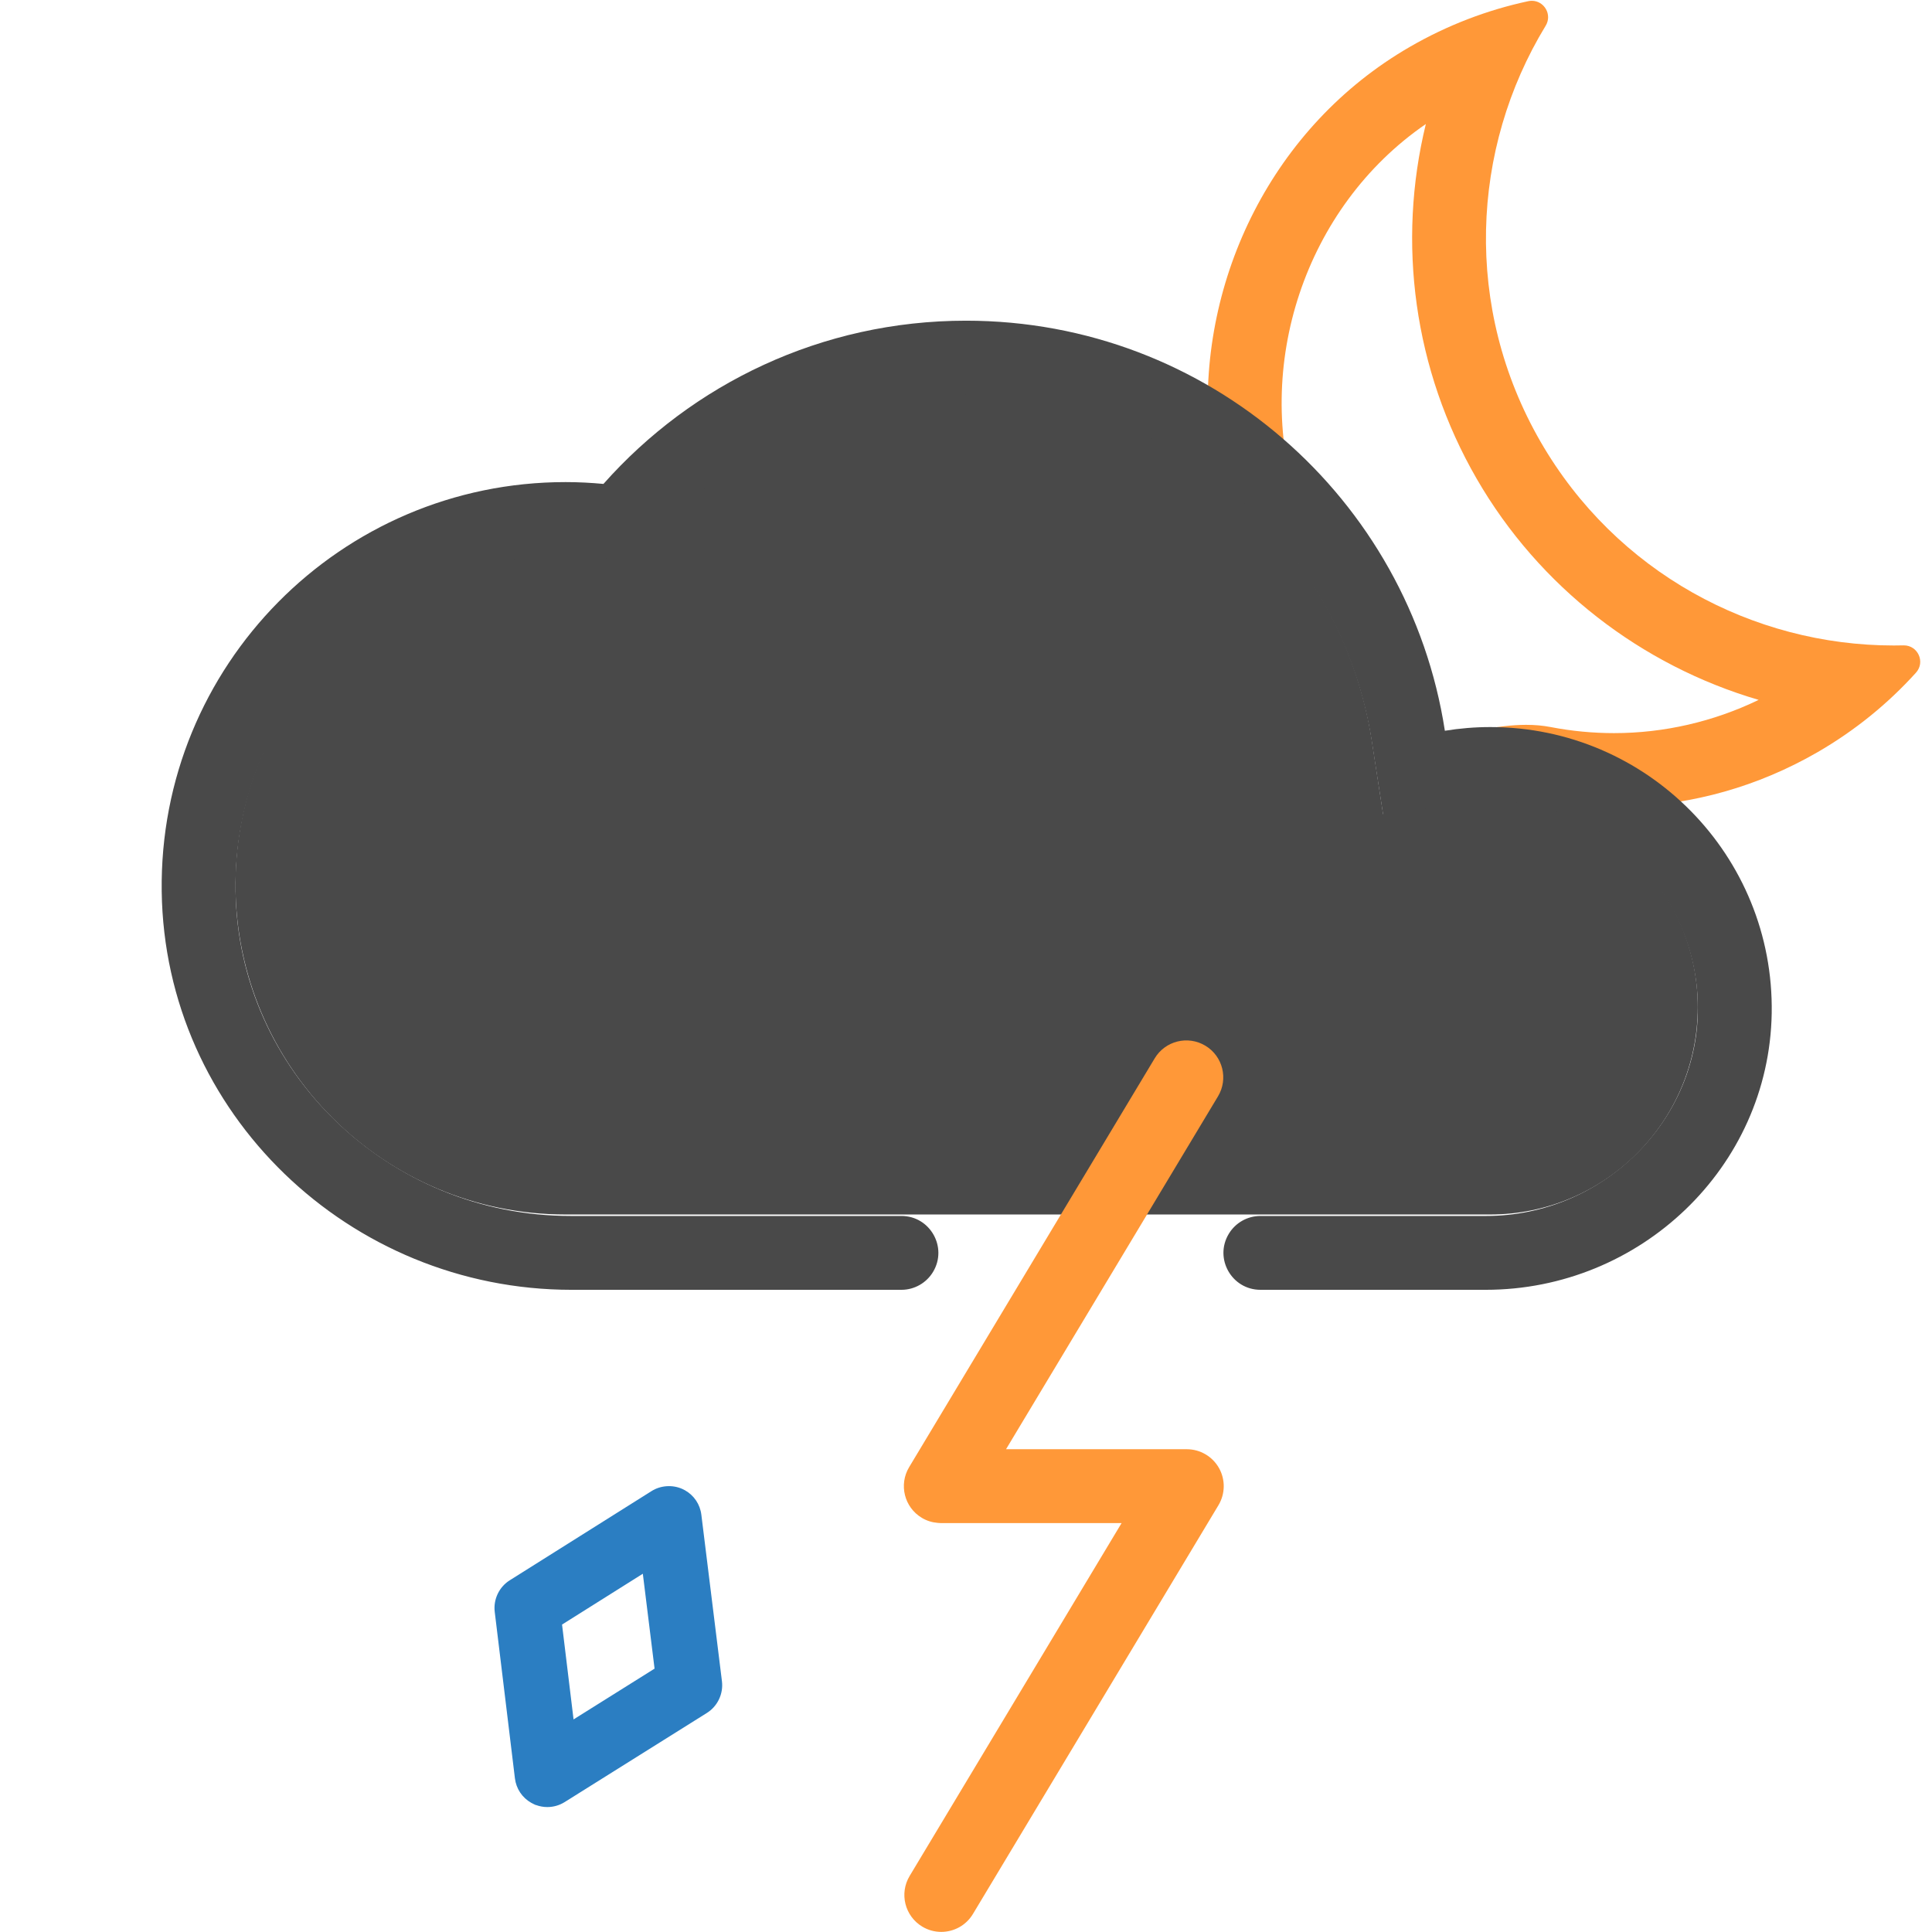 <?xml version="1.0" encoding="utf-8"?>
<!-- Generator: Adobe Illustrator 16.0.0, SVG Export Plug-In . SVG Version: 6.00 Build 0)  -->
<!DOCTYPE svg PUBLIC "-//W3C//DTD SVG 1.1//EN" "http://www.w3.org/Graphics/SVG/1.1/DTD/svg11.dtd">
<svg version="1.1" id="Icons" xmlns="http://www.w3.org/2000/svg" xmlns:xlink="http://www.w3.org/1999/xlink" x="0px" y="0px"
	 width="32px" height="32px" viewBox="0 0 198.425 198.43" enable-background="new 0 0 198.425 198.43"
	 xml:space="preserve">
<path fill="#494949" d="M61.262,57.094l3.83,0.36l2.551-2.88c8.01-9.03,19.52-14.21,31.56-14.21c10.141,0,19.93,3.64,27.58,10.27
	c7.58,6.56,12.59,15.58,14.109,25.42l1.16,7.561l7.551-1.23c1.16-0.18,2.32-0.28,3.449-0.28c11.75,0,21.32,9.57,21.32,21.32
	s-9.57,21.311-21.32,21.311H58.073c-18.691,0-33.891-15.211-33.891-33.899c0-18.69,15.201-33.89,33.891-33.89
	C59.102,56.945,60.141,56.995,61.262,57.094z"/>
<path fill="#FF9838" d="M195.529,66.283c-0.016,0-0.027,0-0.045,0.001c-0.328,0.008-0.658,0.012-0.988,0.012
	c-14.459,0-28.521-7.501-36.27-20.924c-7.926-13.729-7.186-30.077,0.52-42.724c0.705-1.156-0.156-2.566-1.418-2.566
	c-0.117,0-0.242,0.013-0.371,0.04c-4.174,0.895-8.277,2.447-12.174,4.701c-14.057,8.131-21.641,23.781-20.662,39.239
	c1.799,1.157,3.521,2.441,5.154,3.854c1.412,1.222,2.734,2.526,3.979,3.896c-4.568-14.171,0.725-30.518,13.188-39.074
	c-2.972,12.181-1.243,25.238,5.216,36.425c6.428,11.133,16.914,19.187,28.965,22.721c-4.633,2.239-9.719,3.413-14.853,3.413
	c-2.179,0-4.369-0.21-6.515-0.624c-0.787-0.151-1.606-0.226-2.506-0.226c-2.969,0-6.408,0.847-10.051,1.743
	c-0.605,0.149-1.248,0.308-1.896,0.462l0.428,2.756l3.771-0.613c1.354-0.22,2.719-0.331,4.061-0.331
	c5.252,0,10.129,1.623,14.163,4.391c6.623-0.23,13.284-2.041,19.425-5.586c3.885-2.243,7.273-5.017,10.129-8.176
	C197.765,68.005,196.986,66.283,195.529,66.283z"/>
<path fill="#494949" d="M153.064,74.674c-1.59,0-3.146,0.133-4.668,0.38c-3.68-23.854-24.297-42.117-49.182-42.117
	c-14.82,0-28.12,6.485-37.237,16.765c-1.283-0.119-2.581-0.188-3.895-0.188c-23.091,0-41.775,18.869-41.476,42.029
	c0.296,22.795,19.298,40.93,42.094,40.93h33.877c1.332,0,2.566-0.699,3.252-1.841l0,0c1.519-2.526-0.303-5.745-3.252-5.745h-33.98
	c-18.6,0-34.12-14.77-34.404-33.367c-0.289-18.93,15.025-34.422,33.889-34.422c1.028,0,2.072,0.051,3.191,0.155l3.828,0.355
	l2.551-2.876c8.011-9.031,19.515-14.213,31.562-14.213c10.133,0,19.928,3.646,27.581,10.266
	c7.578,6.556,12.588,15.585,14.104,25.425l1.168,7.557l7.548-1.226c1.15-0.188,2.311-0.282,3.45-0.282
	c11.627,0,21.11,9.362,21.312,20.944c0.203,11.924-9.812,21.684-21.736,21.684h-23.189c-1.332,0-2.564,0.697-3.252,1.84l0,0
	c-1.519,2.527,0.303,5.745,3.252,5.745h23.141c15.849,0,29.104-12.56,29.371-28.405C182.228,87.879,169.187,74.674,153.064,74.674z"
	/>
<path fill="#FF9838" d="M125.193,150.771c-0.674-1.188-1.936-1.926-3.302-1.926h-18.567l21.77-36.242
	c1.078-1.795,0.498-4.125-1.299-5.203c-1.795-1.078-4.125-0.498-5.203,1.3l-25.22,41.987c-1.077,1.795-0.497,4.125,1.299,5.203
	c0.518,0.312,1.076,0.477,1.64,0.521c0.005,0.001,0.009,0.001,0.013,0.001c0.099,0.008,0.197,0.02,0.297,0.02
	c0.015,0,0.027-0.003,0.041-0.003c0.014,0,0.027,0.003,0.039,0.003h18.491l-21.768,36.242c-1.079,1.795-0.498,4.125,1.298,5.204
	c0.61,0.367,1.284,0.541,1.949,0.541c1.288,0,2.543-0.656,3.255-1.841l25.219-41.987C125.845,153.42,125.865,151.96,125.193,150.771
	z"/>
<path fill="#2B7EC2" d="M56.212,185.598c-0.395,0-0.791-0.072-1.161-0.209h-0.034l-0.209-0.1c-0.012-0.007-0.025-0.014-0.038-0.02
	l-0.208-0.106c-0.929-0.522-1.55-1.449-1.679-2.519L50.81,165.55c-0.156-1.282,0.449-2.557,1.543-3.243l14.562-9.162
	c0.94-0.593,2.166-0.672,3.177-0.213l0.257,0.131c0.928,0.521,1.551,1.443,1.682,2.512l2.115,17.103
	c0.158,1.289-0.449,2.566-1.549,3.255l-14.605,9.153C57.458,185.419,56.843,185.598,56.212,185.598z M57.724,166.854l1.182,9.742
	l8.32-5.215l-1.205-9.747L57.724,166.854z"/>
</svg>
